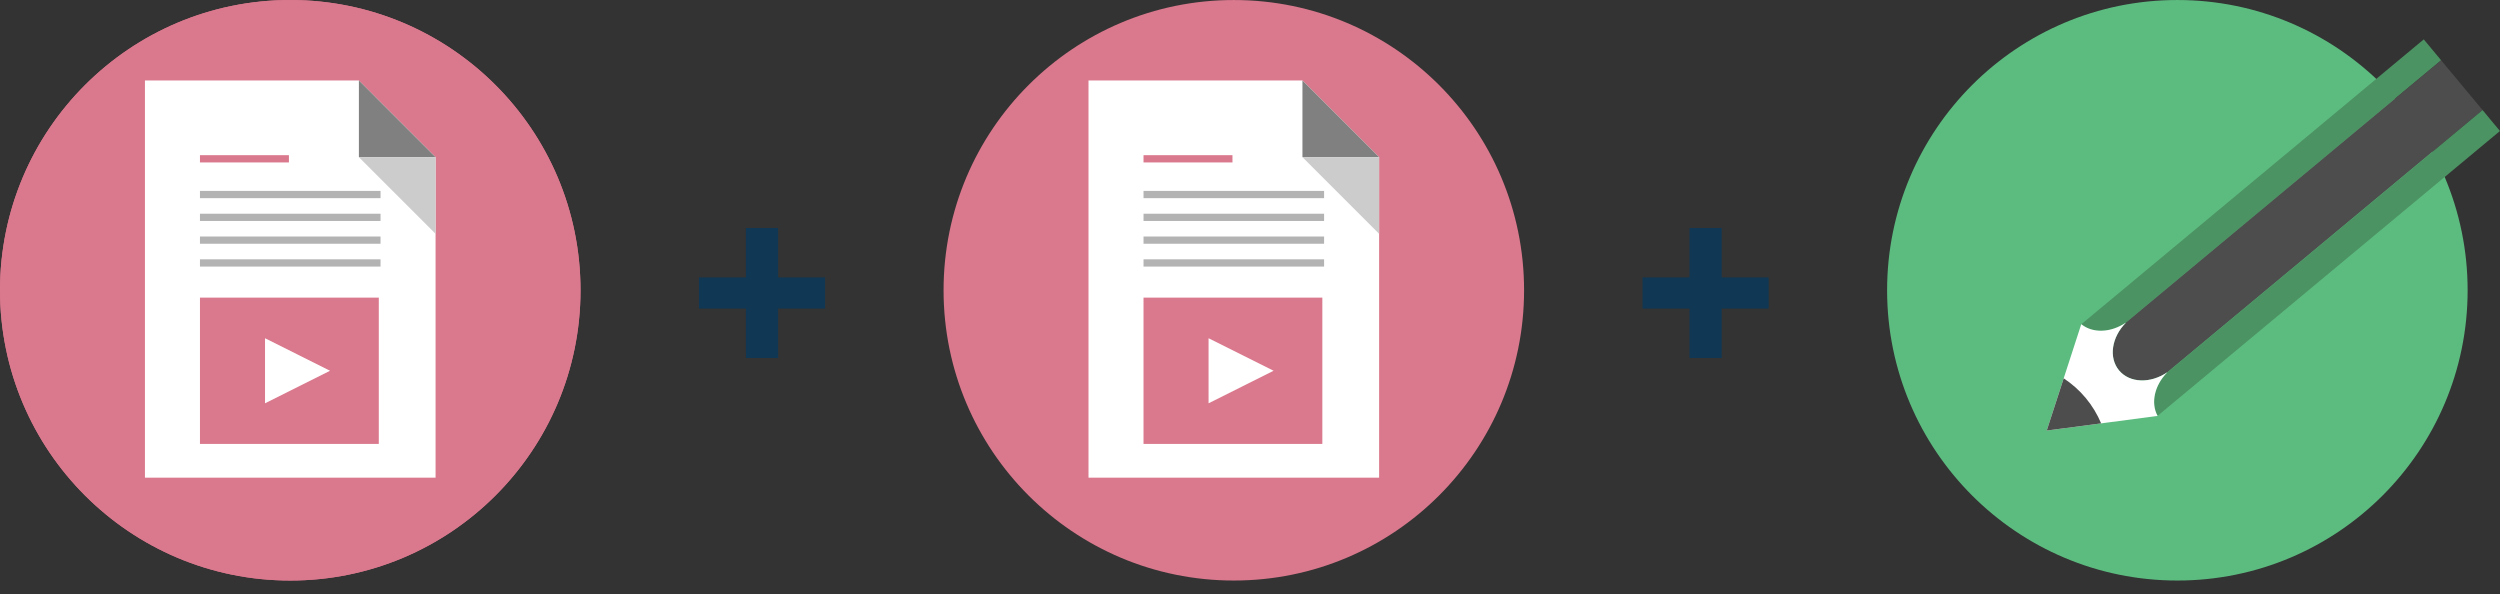 <svg
  xmlns="http://www.w3.org/2000/svg" data-license="CC-BY 4.0" data-source="Netlife" viewBox="0 0 122 29">
  <rect x="0" y="0" width="122" height="29" fill="#333333" stroke="none"/>
  <defs>
    <polygon id="læringssti-a" points="0 28.33 121.998 28.33 121.998 0 0 0" />
  </defs>
  <g fill="none" fillRule="evenodd">
    <path fill="#DA788D" d="M14.165,28.33 C6.342,28.33 0,21.988 0,14.165 C0,6.342 6.342,0.001 14.165,0.001 C21.987,0.001 28.329,6.342 28.329,14.165 C28.329,21.988 21.987,28.33 14.165,28.33 Z" />
    <polygon fill="#FFF" points="21.256 23.309 21.256 12.892 21.256 7.67 17.514 3.928 7.073 3.928 7.073 7.795 7.073 12.892 7.073 23.309" />
    <polygon fill="gray" points="17.514 7.67 21.255 7.67 17.514 3.928" />
    <polygon fill="#CCC" points="21.256 7.67 17.514 7.67 21.256 11.411" />
    <mask fill="#fff" />
    <polygon fill="#DA788D" points="9.758 7.927 14.099 7.927 14.099 7.573 9.758 7.573" mask="url(#læringssti-b)" />
    <polygon fill="#B3B3B3" points="9.758 9.67 18.57 9.67 18.57 9.316 9.758 9.316" mask="url(#læringssti-b)" />
    <polygon fill="#B3B3B3" points="9.758 10.783 18.57 10.783 18.57 10.43 9.758 10.43" mask="url(#læringssti-b)" />
    <polygon fill="#B3B3B3" points="9.758 11.895 18.57 11.895 18.57 11.542 9.758 11.542" mask="url(#læringssti-b)" />
    <polygon fill="#B3B3B3" points="9.758 13.009 18.57 13.009 18.57 12.655 9.758 12.655" mask="url(#læringssti-b)" />
    <polygon fill="#DA788D" points="9.758 21.663 18.485 21.663 18.485 14.524 9.758 14.524" mask="url(#læringssti-b)" />
    <polygon fill="#FFF" points="16.106 18.093 12.933 19.681 12.933 16.506" mask="url(#læringssti-b)" />
    <path fill="#DA788D" d="M14.165,28.33 C21.987,28.33 28.329,21.988 28.329,14.165 C28.329,6.342 21.987,0.001 14.165,0.001 C6.342,0.001 0,6.342 0,14.165 C0,21.988 6.342,28.33 14.165,28.33" mask="url(#læringssti-b)" />
    <polygon fill="#FFF" points="21.256 23.309 21.256 12.892 21.256 7.67 17.514 3.928 7.073 3.928 7.073 7.795 7.073 12.892 7.073 23.309" mask="url(#læringssti-b)" />
    <polygon fill="gray" points="17.514 7.67 21.255 7.67 17.514 3.928" mask="url(#læringssti-b)" />
    <polygon fill="#CCC" points="21.256 7.67 17.514 7.67 21.256 11.411" mask="url(#læringssti-b)" />
    <polygon fill="#DA788D" points="9.758 7.927 14.099 7.927 14.099 7.573 9.758 7.573" mask="url(#læringssti-b)" />
    <polygon fill="#B3B3B3" points="9.758 9.67 18.57 9.67 18.57 9.316 9.758 9.316" mask="url(#læringssti-b)" />
    <polygon fill="#B3B3B3" points="9.758 10.783 18.57 10.783 18.57 10.43 9.758 10.43" mask="url(#læringssti-b)" />
    <polygon fill="#B3B3B3" points="9.758 11.895 18.57 11.895 18.57 11.542 9.758 11.542" mask="url(#læringssti-b)" />
    <polygon fill="#B3B3B3" points="9.758 13.009 18.57 13.009 18.57 12.655 9.758 12.655" mask="url(#læringssti-b)" />
    <polygon fill="#DA788D" points="9.758 21.663 18.485 21.663 18.485 14.524 9.758 14.524" mask="url(#læringssti-b)" />
    <polygon fill="#FFF" points="16.106 18.093 12.933 19.681 12.933 16.506" mask="url(#læringssti-b)" />
    <path fill="#DA788D" d="M60.21,28.33 C68.033,28.33 74.375,21.988 74.375,14.165 C74.375,6.342 68.033,0.001 60.21,0.001 C52.388,0.001 46.046,6.342 46.046,14.165 C46.046,21.988 52.388,28.33 60.21,28.33" mask="url(#læringssti-b)" />
    <polygon fill="#FFF" points="67.301 23.309 67.301 12.892 67.301 7.67 63.56 3.928 53.119 3.928 53.119 7.795 53.119 12.892 53.119 23.309" mask="url(#læringssti-b)" />
    <polygon fill="gray" points="63.559 7.67 67.301 7.67 63.559 3.928" mask="url(#læringssti-b)" />
    <polygon fill="#CCC" points="67.301 7.67 63.56 7.67 67.301 11.411" mask="url(#læringssti-b)" />
    <polygon fill="#DA788D" points="55.804 7.927 60.144 7.927 60.144 7.573 55.804 7.573" mask="url(#læringssti-b)" />
    <polygon fill="#B3B3B3" points="55.804 9.67 64.616 9.67 64.616 9.316 55.804 9.316" mask="url(#læringssti-b)" />
    <polygon fill="#B3B3B3" points="55.804 10.783 64.616 10.783 64.616 10.43 55.804 10.43" mask="url(#læringssti-b)" />
    <polygon fill="#B3B3B3" points="55.804 11.895 64.616 11.895 64.616 11.542 55.804 11.542" mask="url(#læringssti-b)" />
    <polygon fill="#B3B3B3" points="55.804 13.009 64.616 13.009 64.616 12.655 55.804 12.655" mask="url(#læringssti-b)" />
    <polygon fill="#DA788D" points="55.804 21.663 64.53 21.663 64.53 14.524 55.804 14.524" mask="url(#læringssti-b)" />
    <polygon fill="#FFF" points="62.151 18.093 58.978 19.681 58.978 16.506" mask="url(#læringssti-b)" />
    <path fill="#5CBC80" d="M106.255,28.33 C114.078,28.33 120.42,21.988 120.42,14.165 C120.42,6.342 114.078,0.001 106.255,0.001 C98.433,0.001 92.091,6.342 92.091,14.165 C92.091,21.988 98.433,28.33 106.255,28.33" mask="url(#læringssti-b)" />
    <path fill="#4C9363" d="M118.279,1.922 L101.57,15.821 C102.119,16.271 103.004,16.243 103.733,15.75 L119.127,2.942 L118.279,1.922 Z" mask="url(#læringssti-b)" />
    <path fill="#4D4D4D" d="M121.149,5.371 L119.127,2.942 L103.734,15.75 L103.735,15.749 C103.729,15.755 103.726,15.76 103.72,15.766 C103.726,15.762 103.734,15.755 103.74,15.752 C103.048,16.452 102.891,17.451 103.408,18.074 C103.928,18.697 104.938,18.724 105.752,18.172 C105.748,18.177 105.74,18.184 105.735,18.189 C105.742,18.185 105.748,18.182 105.754,18.177 L105.754,18.179 L121.149,5.371 Z" mask="url(#læringssti-b)" />
    <path fill="#4C9363" d="M105.755,18.179 C105.136,18.806 104.948,19.671 105.289,20.295 L121.997,6.393 L121.15,5.372 L105.755,18.179 Z" mask="url(#læringssti-b)" />
    <path fill="#FFF" d="M105.291,20.297 C104.947,19.674 105.136,18.807 105.755,18.179 L105.755,18.178 C105.748,18.182 105.741,18.184 105.736,18.188 C105.739,18.183 105.747,18.178 105.752,18.173 C104.939,18.724 103.928,18.698 103.409,18.074 C102.892,17.45 103.049,16.452 103.74,15.752 C103.734,15.756 103.726,15.763 103.72,15.767 C103.726,15.761 103.729,15.756 103.735,15.748 L103.734,15.749 C103.003,16.244 102.116,16.272 101.566,15.821 L99.881,21.01 L105.291,20.297 Z" mask="url(#læringssti-b)" />
    <path fill="#4D4D4D" d="M100.709,18.462 L99.881,21.01 L102.536,20.661 C102.349,20.218 102.1,19.802 101.785,19.424 C101.472,19.045 101.106,18.727 100.709,18.462" mask="url(#læringssti-b)" />
    <polygon fill="#103754" points="37.974 17.47 36.4 17.47 36.4 15.059 34.11 15.059 34.11 13.538 36.4 13.538 36.4 11.126 37.974 11.126 37.974 13.538 40.265 13.538 40.265 15.059 37.974 15.059" mask="url(#læringssti-b)" />
    <polygon fill="#103754" points="84.018 17.47 82.446 17.47 82.446 15.059 80.155 15.059 80.155 13.538 82.446 13.538 82.446 11.126 84.018 11.126 84.018 13.538 86.31 13.538 86.31 15.059 84.018 15.059" mask="url(#læringssti-b)" />
  </g>
</svg>